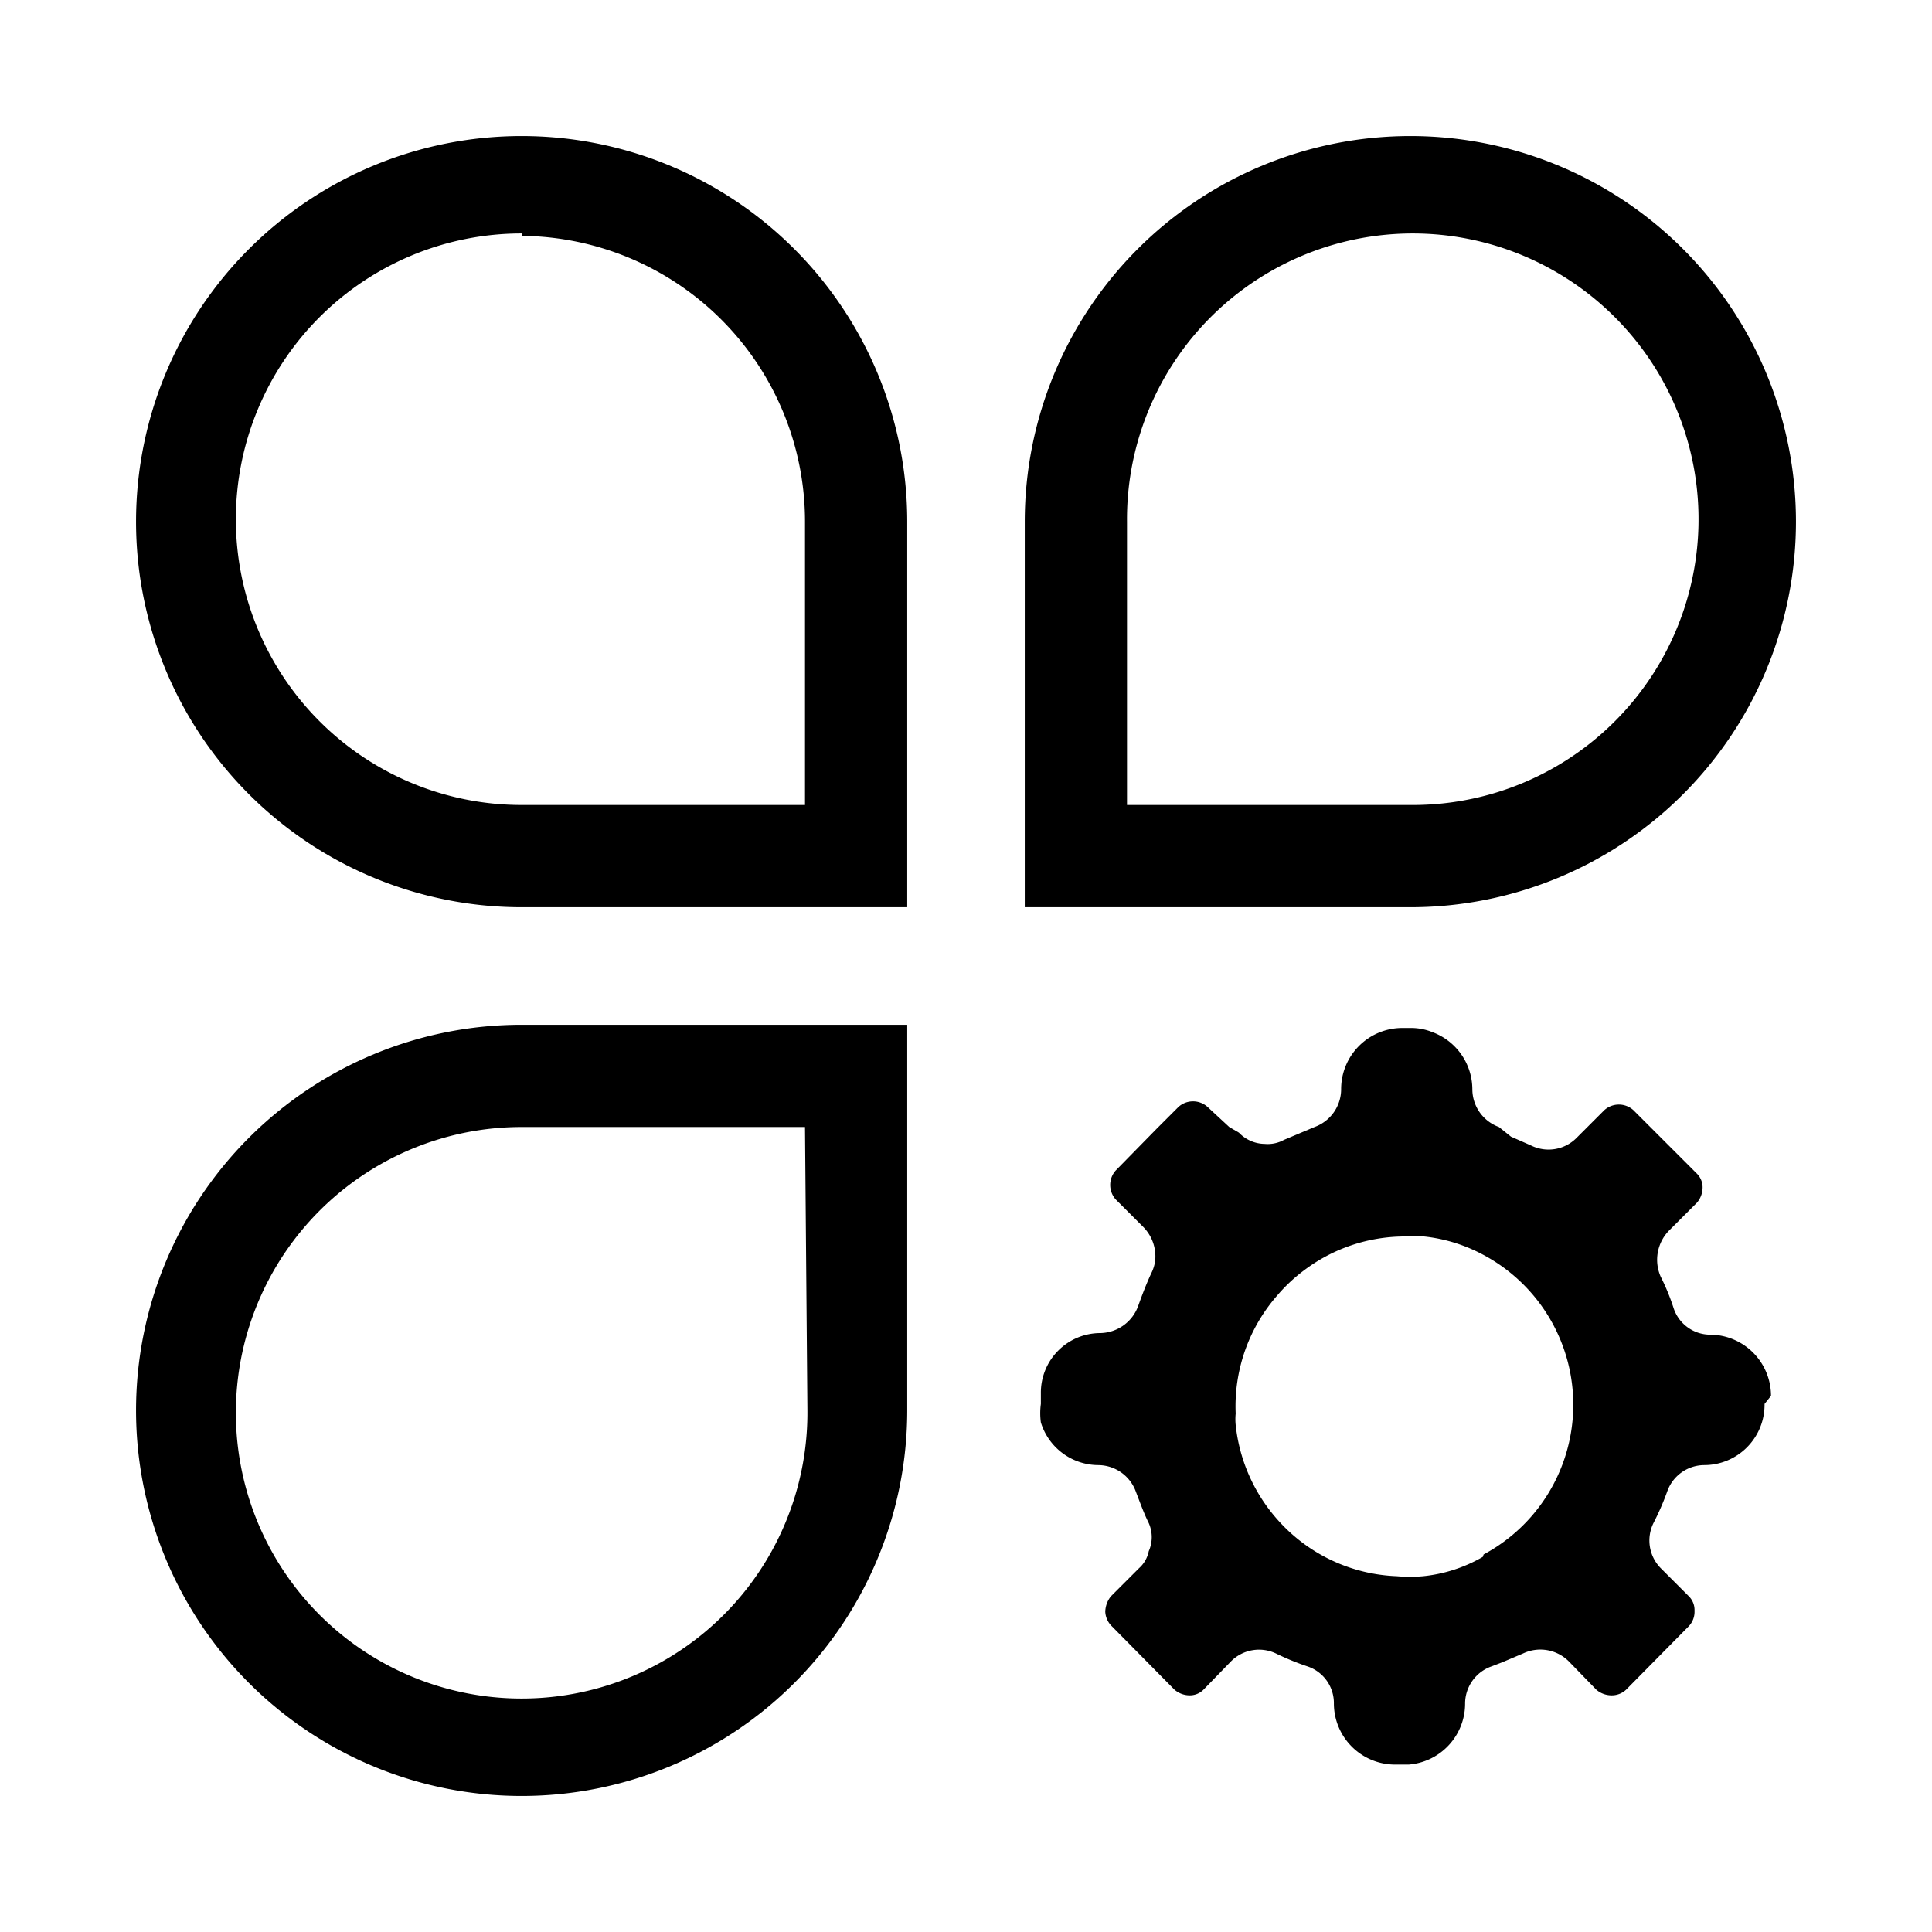 <svg id="图层_1" data-name="图层 1" xmlns="http://www.w3.org/2000/svg" viewBox="0 0 24 24"><defs><style></style></defs><title>leixgl1</title><path class="cls-1" d="M22,17.34a.76.76,0,0,0-.75-.76.48.48,0,0,1-.46-.33v0a2.66,2.66,0,0,0-.16-.39v0a.52.52,0,0,1,.1-.57l.35-.35a.29.29,0,0,0,.07-.18.24.24,0,0,0-.07-.18l-.79-.79a.27.27,0,0,0-.36,0l-.35.35a.49.49,0,0,1-.56.09h0l-.25-.11L18.62,14h0a.5.5,0,0,1-.33-.47.76.76,0,0,0-.5-.71.7.7,0,0,0-.25-.05h-.13a.76.76,0,0,0-.75.76.5.5,0,0,1-.33.47h0l-.38.16h0a.42.42,0,0,1-.24.05.45.45,0,0,1-.32-.14L15.27,14,15,13.75a.27.27,0,0,0-.36,0l-.27.27-.51.52a.27.27,0,0,0,0,.36l.35.35a.52.52,0,0,1,.14.41.49.49,0,0,1-.05.16h0c-.06.13-.11.26-.16.4h0a.51.51,0,0,1-.47.34.74.74,0,0,0-.74.75v.13a.85.85,0,0,0,0,.23.75.75,0,0,0,.71.53.5.5,0,0,1,.47.33v0c.05.13.1.27.16.39v0a.43.43,0,0,1,0,.35.38.38,0,0,1-.12.21l-.35.35a.32.32,0,0,0-.07.19.27.27,0,0,0,.08.18l.78.79a.29.29,0,0,0,.18.07.24.24,0,0,0,.18-.07l.34-.35a.49.49,0,0,1,.56-.1h0a3.2,3.2,0,0,0,.39.16h0a.48.48,0,0,1,.33.46.76.76,0,0,0,.75.76h.18a.76.76,0,0,0,.7-.76.49.49,0,0,1,.33-.46h0l.13-.05.26-.11h0a.5.5,0,0,1,.57.1l.34.35a.29.29,0,0,0,.18.07.26.26,0,0,0,.19-.07l.78-.79a.26.26,0,0,0,.07-.19.24.24,0,0,0-.07-.18l-.35-.35a.49.49,0,0,1-.09-.56v0a3.29,3.29,0,0,0,.17-.39v0a.49.49,0,0,1,.46-.33.75.75,0,0,0,.75-.76h0Zm-3.58,2a1.85,1.85,0,0,1-.74.24,1.82,1.82,0,0,1-.33,0,2.08,2.08,0,0,1-1.46-.68,2.1,2.1,0,0,1-.54-1.2.71.71,0,0,1,0-.14,2.09,2.09,0,0,1,.51-1.46,2.05,2.05,0,0,1,.34-.32,2.08,2.08,0,0,1,1.24-.42l.25,0a2,2,0,0,1,.74.23,2.11,2.11,0,0,1,0,3.72Z"/><path class="cls-1" d="M1.69,17.52a4.79,4.79,0,0,0,9.58,0V12.73H6.48A4.79,4.79,0,0,0,1.69,17.52Zm8.34,0A3.55,3.55,0,1,1,6.48,14H10Z"/><path class="cls-1" d="M22.31,6.48a4.79,4.79,0,0,0-9.58,0v4.79h4.79A4.79,4.79,0,0,0,22.31,6.48ZM14,6.48A3.55,3.55,0,1,1,17.52,10H14Z"/><path class="cls-1" d="M6.48,11.27h4.79V6.48a4.79,4.79,0,1,0-4.79,4.79Zm0-8.34A3.55,3.55,0,0,1,10,6.48V10H6.48a3.55,3.55,0,0,1,0-7.1Z"/></svg>
